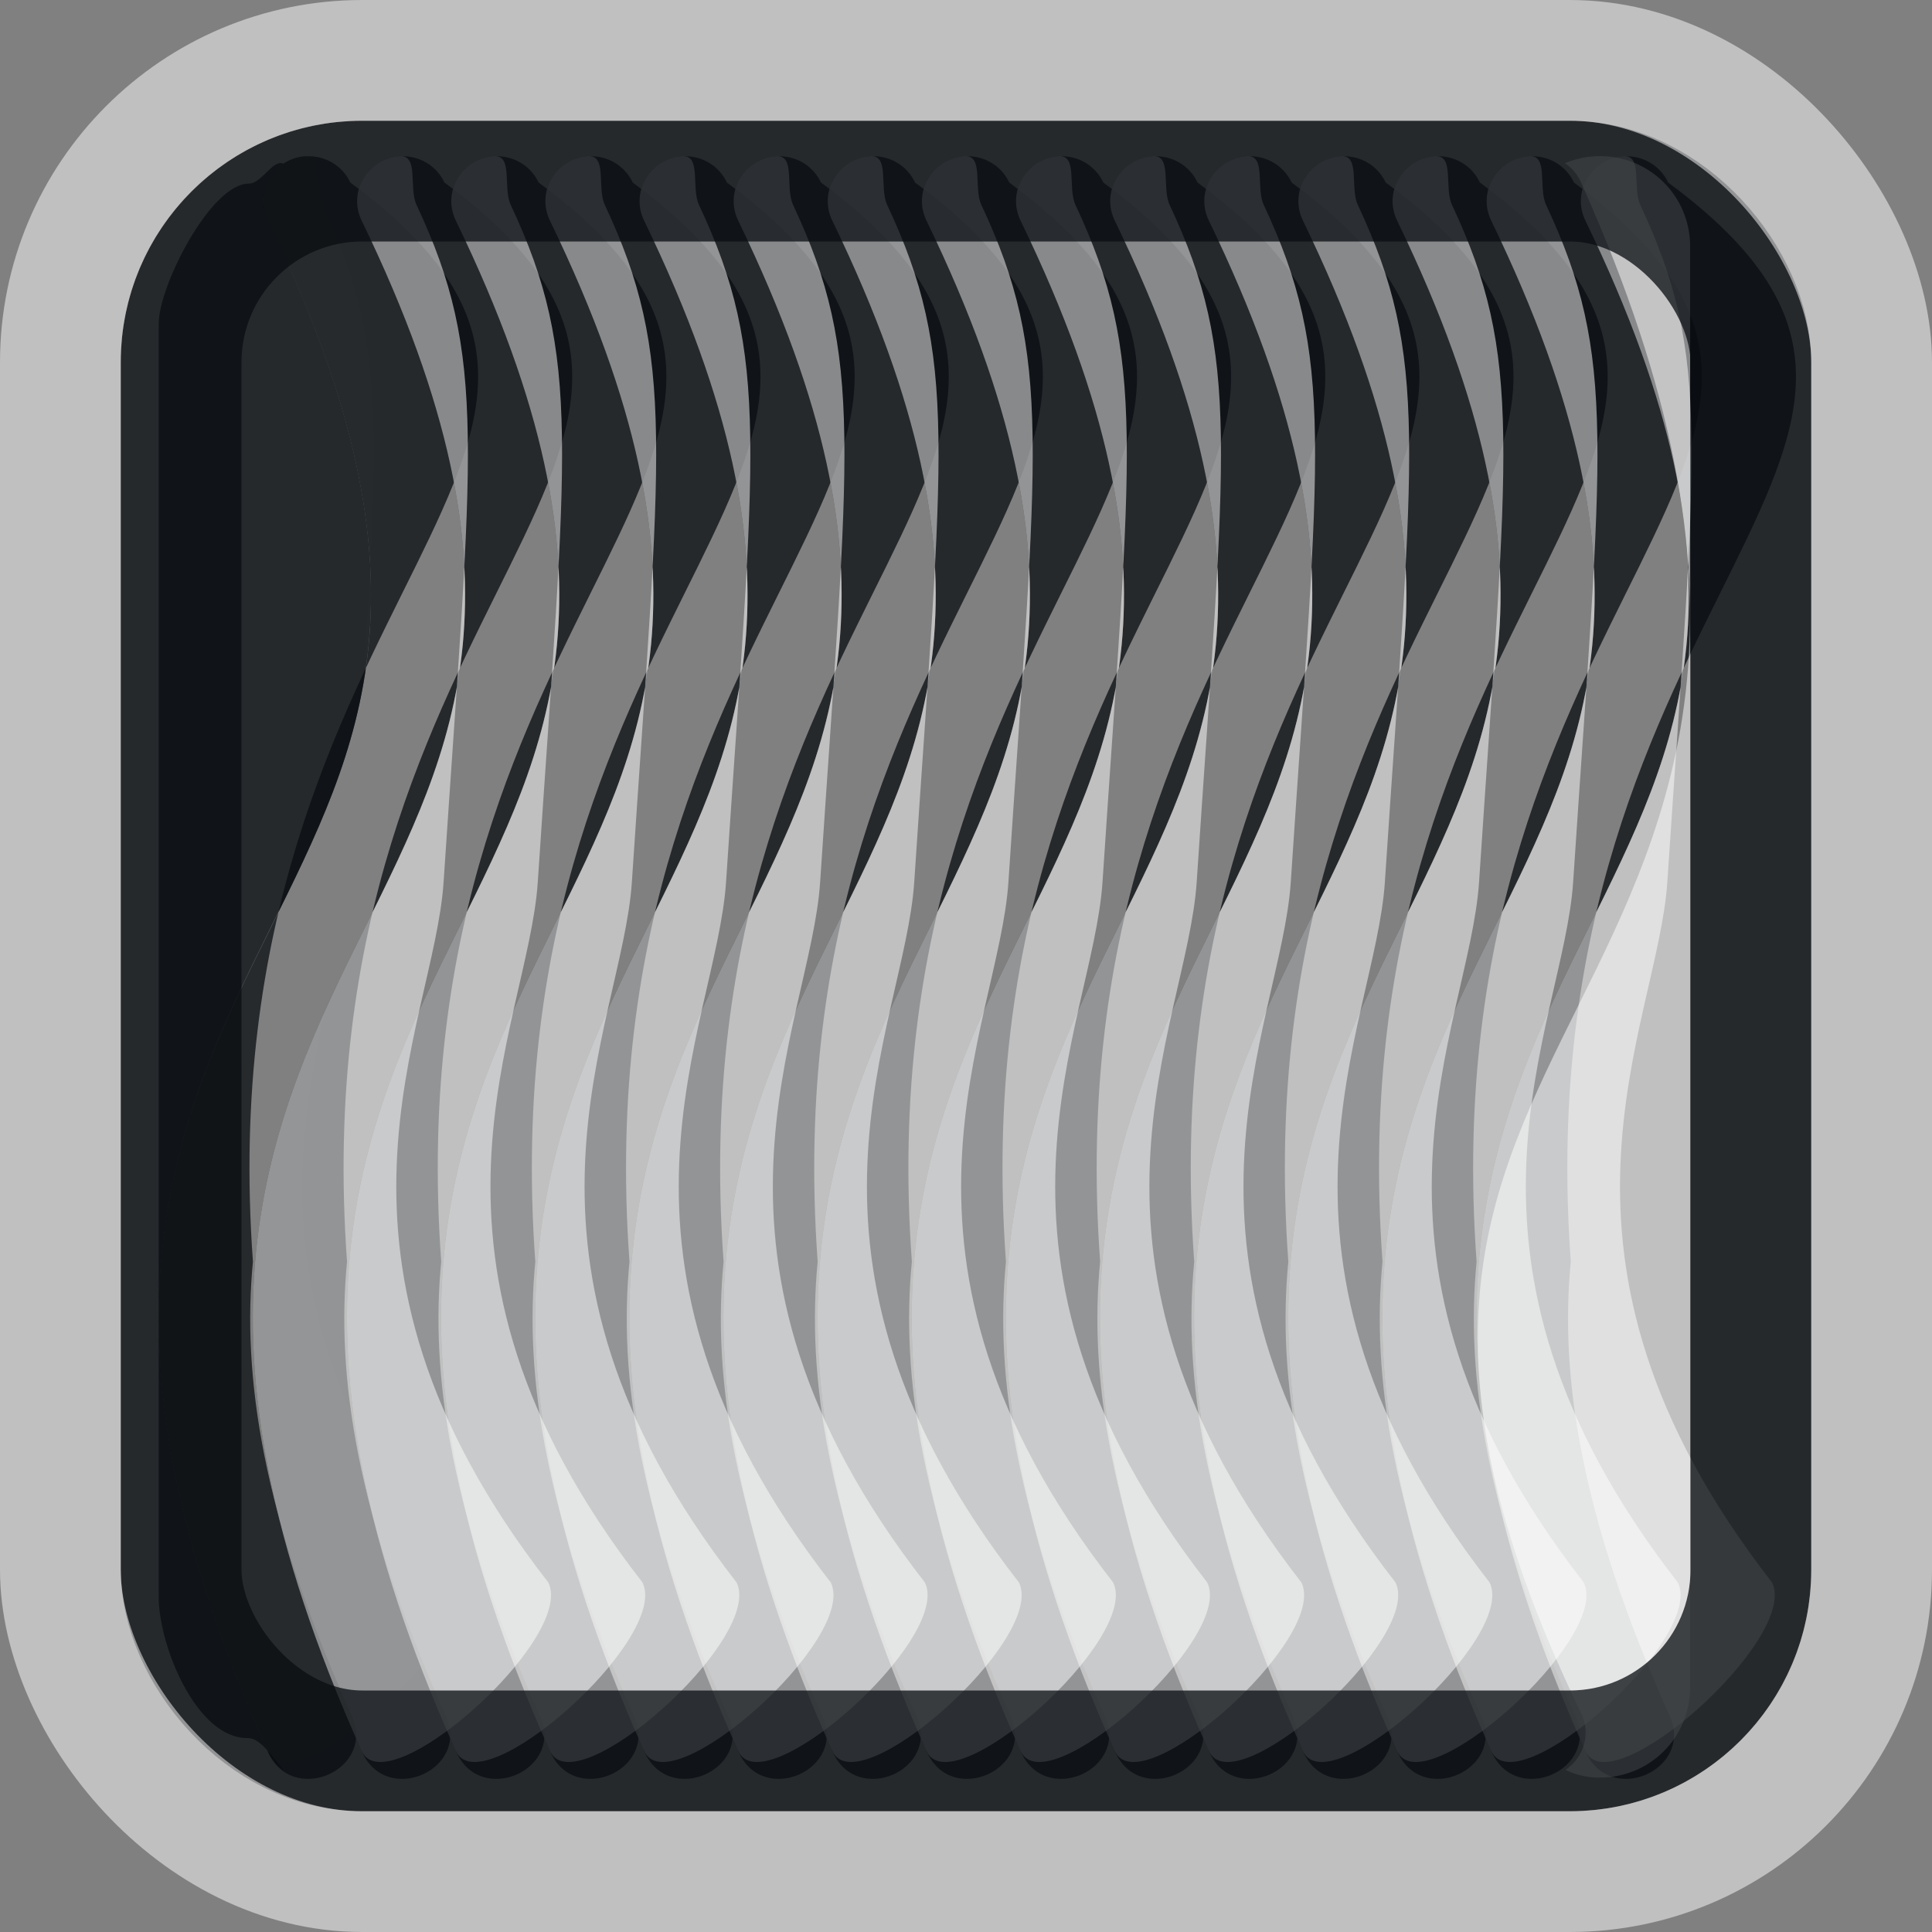 <?xml version="1.0" encoding="UTF-8"?>
<svg id="n" width="16" height="16" version="1.0" xmlns="http://www.w3.org/2000/svg" xmlns:cc="http://creativecommons.org/ns#" xmlns:dc="http://purl.org/dc/elements/1.1/" xmlns:rdf="http://www.w3.org/1999/02/22-rdf-syntax-ns#" xmlns:xlink="http://www.w3.org/1999/xlink">
	<rect width="100%" height="100%" fill="#808080" stroke="none"/>
	<defs id="aj">
		<style id="current-color-scheme" type="text/css">.ColorScheme-Text {color:#090d11;}.ColorScheme-Background{color:#ffffff;}</style>
	</defs>
	<g id="k" transform="matrix(.758 0 0 .746 -.891 -.945)" style="stroke-width:1.341">
		<path id="b" class="ColorScheme-Text" d="m4.519 3c-0.357 0.022-0.576 0.4-0.418 0.721 0.986 2.067 1.213 3.525 1.102 4.707-0.112 1.182-0.573 2.123-1.076 3.152-0.503 1.03-1.045 2.147-1.184 3.598-0.139 1.45 0.132 3.205 1.152 5.518 0.257 0.641 1.215 0.217 0.914-0.404-0.972-2.202-1.19-3.766-1.07-5.019-0.539-7.552 4.939-9.071 1.064-11.98-0.086-0.188-0.278-0.303-0.484-0.291z" style="fill-opacity:.75;fill:currentColor;stroke-width:1.341"/>
		<use id="w" transform="translate(1.028)" width="100%" height="100%" style="opacity:.95;stroke-width:1.341" xlink:href="#b"/>
		<use id="x" transform="translate(2.057)" width="100%" height="100%" style="opacity:.9;stroke-width:1.341" xlink:href="#b"/>
		<use id="v" transform="translate(3.085)" width="100%" height="100%" style="opacity:.85;stroke-width:1.341" xlink:href="#b"/>
		<use id="u" transform="translate(4.114)" width="100%" height="100%" style="opacity:.8;stroke-width:1.341" xlink:href="#b"/>
		<use id="y" transform="translate(5.142)" width="100%" height="100%" style="opacity:.75;stroke-width:1.341" xlink:href="#b"/>
		<use id="ac" transform="translate(6.17)" width="100%" height="100%" style="opacity:.7;stroke-width:1.341" xlink:href="#b"/>
		<use id="o" transform="translate(7.199)" width="100%" height="100%" style="opacity:.65;stroke-width:1.341" xlink:href="#b"/>
		<use id="s" transform="translate(8.227)" width="100%" height="100%" style="opacity:.58;stroke-width:1.341" xlink:href="#b"/>
		<use id="t" transform="translate(9.256)" width="100%" height="100%" style="opacity:.45;stroke-width:1.341" xlink:href="#b"/>
		<use id="d" transform="translate(10.284)" width="100%" height="100%" style="opacity:.4;stroke-width:1.341" xlink:href="#b"/>
		<use id="c" transform="translate(11.312)" width="100%" height="100%" style="opacity:.3;stroke-width:1.341" xlink:href="#b"/>
		<use id="f" transform="translate(12.341)" width="100%" height="100%" style="opacity:.2;stroke-width:1.341" xlink:href="#b"/>
		<use id="e" transform="translate(13.369)" width="100%" height="100%" style="opacity:.1;stroke-width:1.341" xlink:href="#b"/>
		<use id="z" transform="translate(14.398)" width="100%" height="100%" style="opacity:.01;stroke-width:1.341" xlink:href="#b"/>
		<path id="ak" class="ColorScheme-Text" d="m2.909 4.855v14.136c0 0.554 0.417 1.57 0.963 1.57 0.136 0 0.223 0.134 0.404 0.36-0.081-0.056-0.144-0.135-0.181-0.227-1.02-2.312-1.29-4.067-1.151-5.518 0.139-1.45 0.679-2.568 1.182-3.598 0.503-1.03 0.965-1.97 1.077-3.152 0.112-1.182-0.116-2.64-1.101-4.707-0.11-0.224-0.038-0.495 0.169-0.635-0.112-0.054-0.237 0.221-0.377 0.221-0.419 0-0.984 1.141-0.984 1.548z" style="fill-opacity:.75;fill:currentColor;stroke-width:1.341"/>
	</g>
	<g id="p" transform="matrix(.758 0 0 .746 -.891 -.945)" style="stroke-width:1.341">
		<g id="ai" style="opacity:.01;stroke-width:1.341">
			<path id="a" class="ColorScheme-Background" d="m4.519 3c-0.357 0.022-0.576 0.4-0.418 0.721 0.986 2.067 1.213 3.525 1.102 4.707-0.112 1.182-0.573 2.123-1.076 3.152-0.503 1.03-1.045 2.147-1.184 3.598-0.139 1.45 0.132 3.205 1.152 5.518 0.257 0.641 2.345-1.24 2.043-1.862-2.785-3.636-1.25-6.152-1.144-7.775 0.317-4.858 0.486-5.822-0.296-7.519-0.086-0.188 0.027-0.551-0.179-0.539z" style="fill-opacity:.5;fill:currentColor;stroke-width:1.341"/>
		</g>
		<use id="l" transform="translate(1.028)" width="100%" height="100%" style="opacity:.1;stroke-width:1.341" xlink:href="#a"/>
		<use id="ag" transform="translate(2.057)" width="100%" height="100%" style="opacity:.2;stroke-width:1.341" xlink:href="#a"/>
		<use id="g" transform="translate(3.085)" width="100%" height="100%" style="opacity:.3;stroke-width:1.341" xlink:href="#a"/>
		<use id="q" transform="translate(4.114)" width="100%" height="100%" style="opacity:.4;stroke-width:1.341" xlink:href="#a"/>
		<use id="m" transform="translate(5.142)" width="100%" height="100%" style="opacity:.45;stroke-width:1.341" xlink:href="#a"/>
		<use id="ae" transform="translate(6.17)" width="100%" height="100%" style="opacity:.58;stroke-width:1.341" xlink:href="#a"/>
		<use id="j" transform="translate(7.199)" width="100%" height="100%" style="opacity:.65;stroke-width:1.341" xlink:href="#a"/>
		<use id="i" transform="translate(8.227)" width="100%" height="100%" style="opacity:.7;stroke-width:1.341" xlink:href="#a"/>
		<use id="r" transform="translate(9.256)" width="100%" height="100%" style="opacity:.75;stroke-width:1.341" xlink:href="#a"/>
		<use id="af" transform="translate(10.284)" width="100%" height="100%" style="opacity:.8;stroke-width:1.341" xlink:href="#a"/>
		<use id="ah" transform="translate(11.312)" width="100%" height="100%" style="opacity:.85;stroke-width:1.341" xlink:href="#a"/>
		<use id="ab" transform="translate(12.341)" width="100%" height="100%" style="opacity:.9;stroke-width:1.341" xlink:href="#a"/>
		<use id="aa" transform="translate(13.369)" width="100%" height="100%" style="opacity:.95;stroke-width:1.341" xlink:href="#a"/>
		<use id="h" transform="translate(14.398)" width="100%" height="100%" style="stroke-width:1.341" xlink:href="#a"/>
		<path id="an" class="ColorScheme-Background" d="m18.657 21c0.545 0 0.984-0.446 0.984-1v-16c0-0.554-0.439-1-0.984-1-0.136 0-0.265 0.028-0.383 0.078 0.081 0.056 0.144 0.135 0.181 0.227 1.02 2.312 1.29 4.067 1.151 5.518-0.139 1.45-0.679 2.568-1.182 3.598s-0.965 1.97-1.077 3.152c-0.112 1.182 0.116 2.64 1.101 4.707 0.11 0.224 0.038 0.495-0.169 0.635 0.112 0.054 0.237 0.086 0.377 0.086z" style="fill-opacity:.5;fill:currentColor;stroke-width:1.341"/>
	</g>
	<rect id="al" class="ColorScheme-Text" x="1.5" y="1.5" width="13" height="13" rx="1.5" ry="1.5" style="fill:none;stroke-linecap:round;stroke-linejoin:round;stroke-opacity:.75;stroke:currentColor"/>
	<rect id="am" class="ColorScheme-Background" x=".5" y=".5" width="15" height="15" rx="2.5" ry="2.5" style="fill:none;stroke-linecap:round;stroke-linejoin:round;stroke-opacity:.5;stroke:currentColor"/>
</svg>
